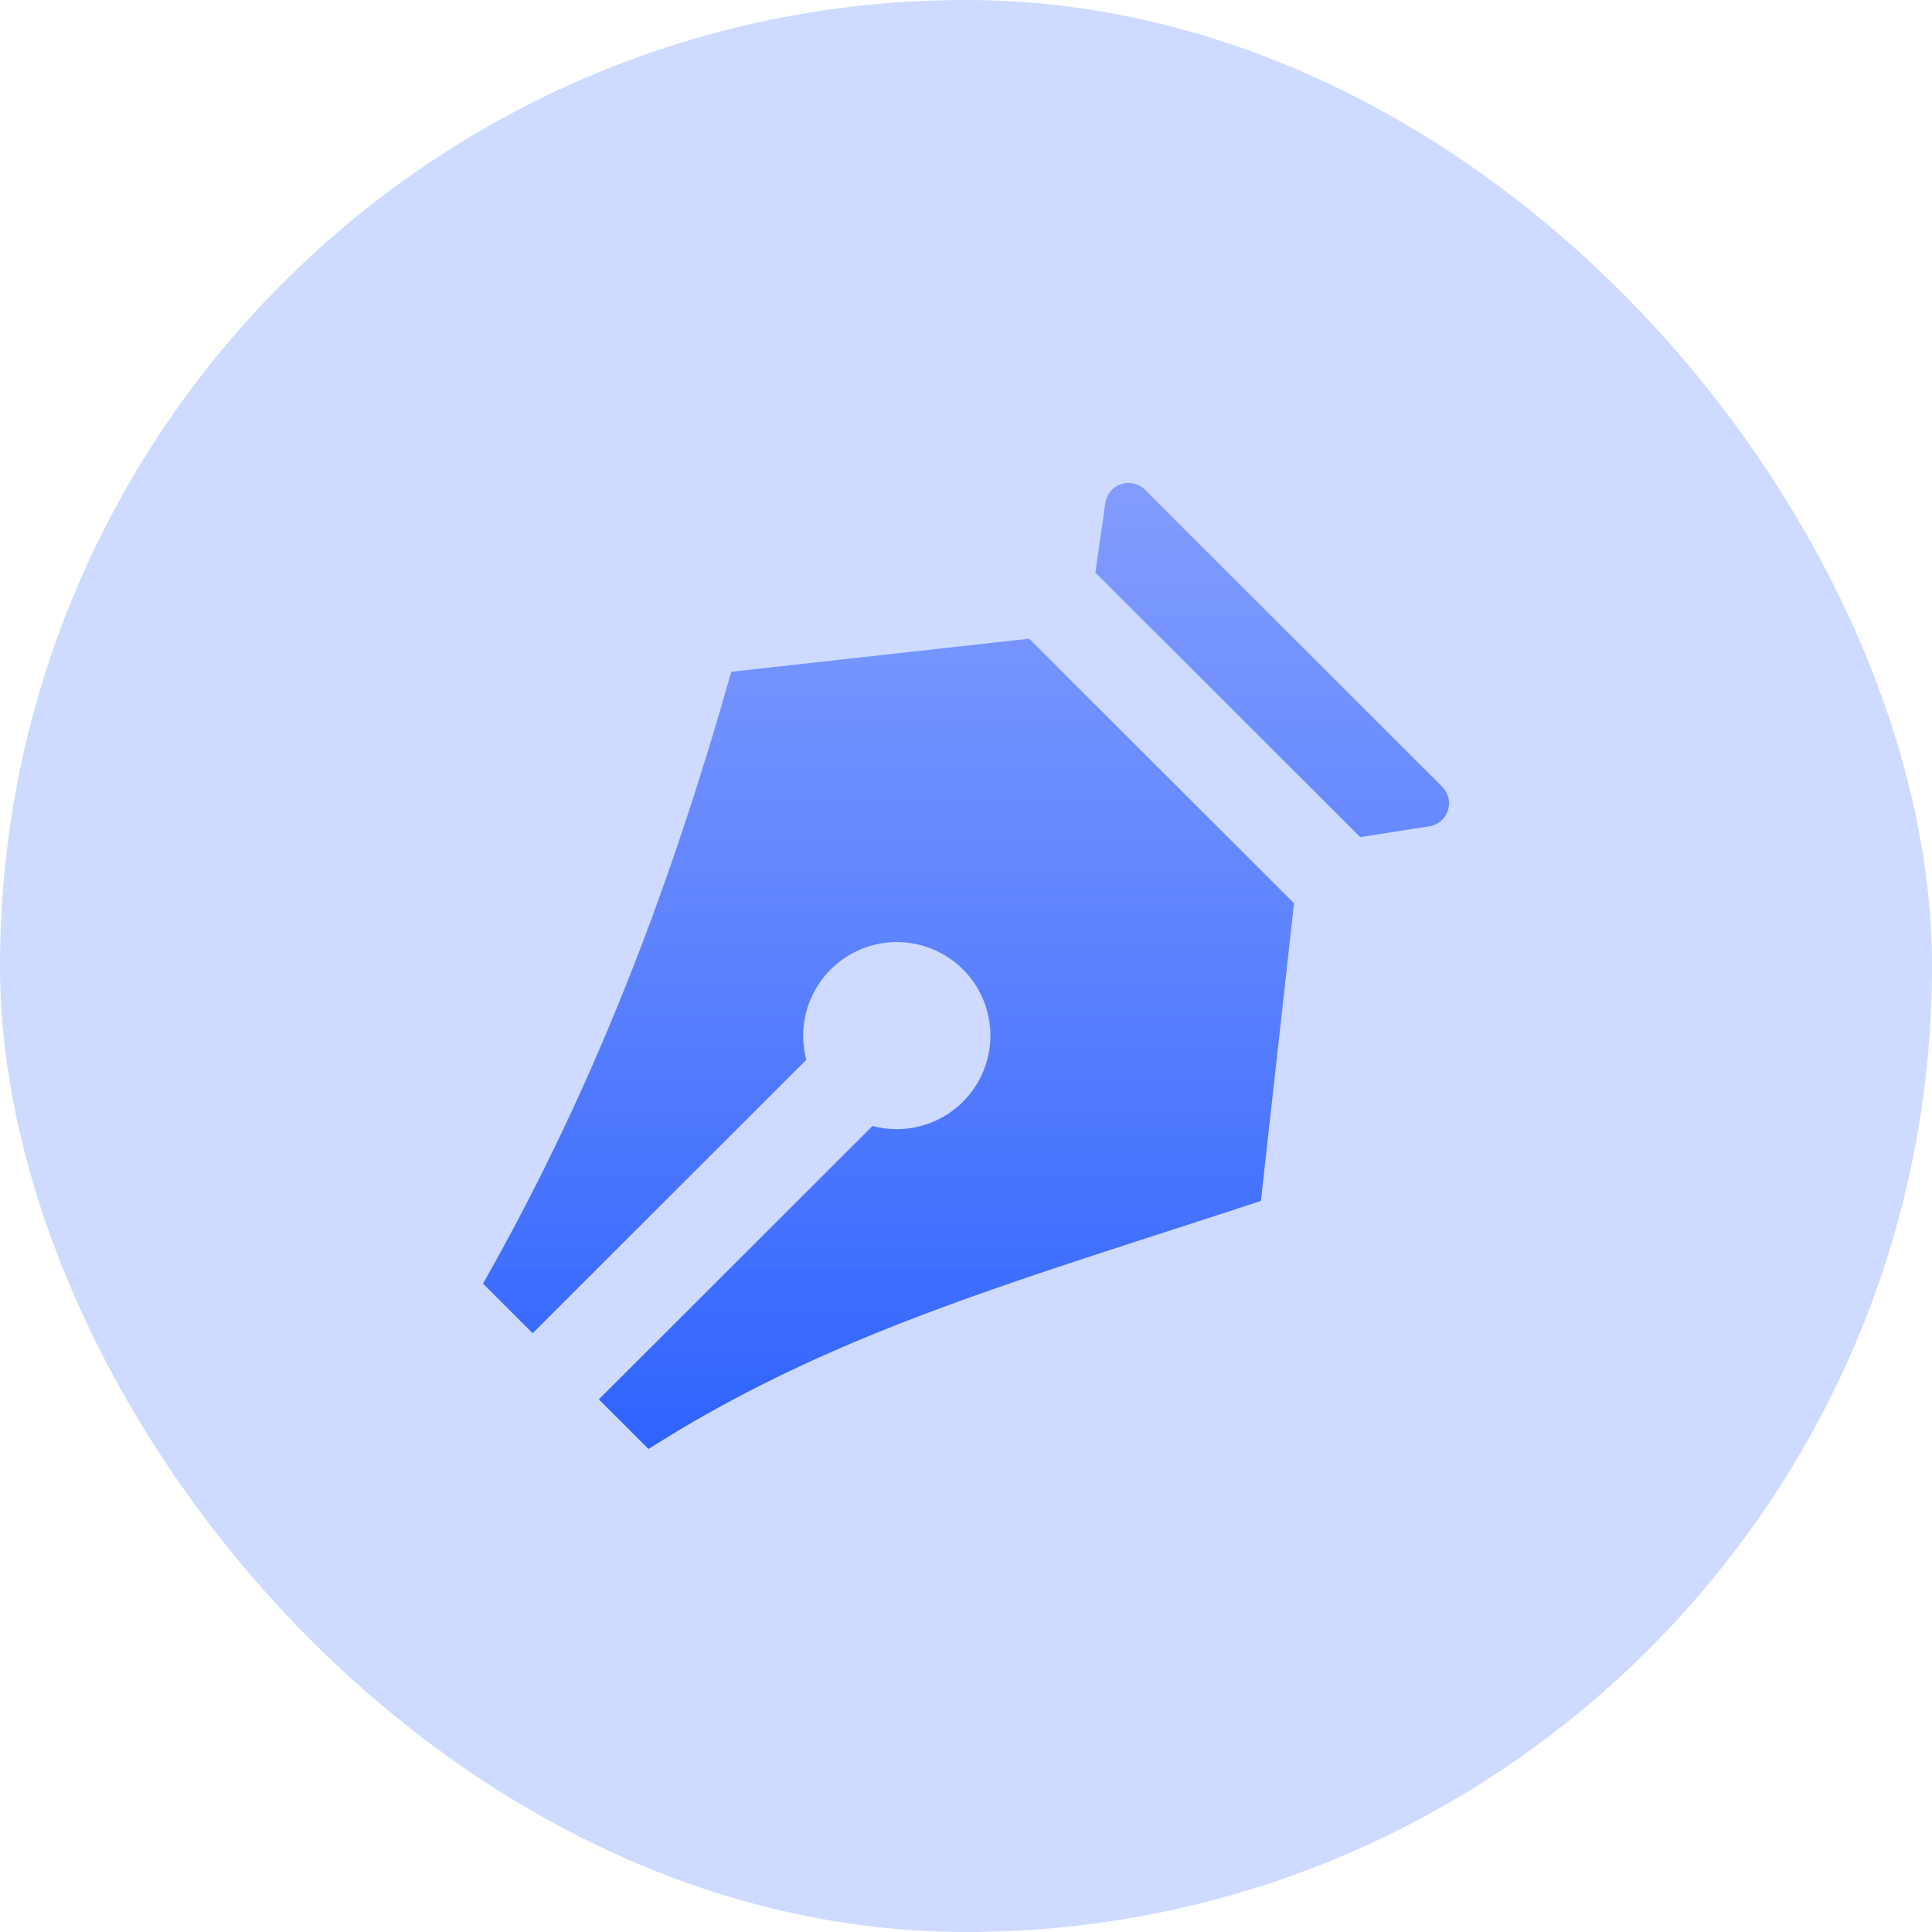 <svg xmlns="http://www.w3.org/2000/svg" viewBox="0 0 48 48">
  <defs>
    <linearGradient id="a" x1="50%" x2="50%" y1="0%" y2="100%">
      <stop offset="0%" stop-color="#6384FE" stop-opacity=".708"/>
      <stop offset="100%" stop-color="#0443FE" stop-opacity=".79"/>
    </linearGradient>
  </defs>
  <g fill="none" fill-rule="evenodd">
    <rect width="48" height="48" fill="#CEDAFF" rx="24"/>
    <path fill="url(#a)" d="m14.878 34.767 6.8-6.793a2.327 2.327 0 0 0 2.247-.602 2.323 2.323 0 0 0 0-3.287 2.327 2.327 0 0 0-3.892 2.245l-6.8 6.794L12 31.891c2.878-5.062 4.722-10.1 6.168-15.201l7.402-.822 6.58 6.574-.823 7.395C25.074 31.891 20.635 33.124 16.112 36l-1.234-1.233Zm13.57-22.597 7.382 7.376a.58.58 0 0 1-.322.984l-1.714.268-6.58-6.573.247-1.726a.581.581 0 0 1 .987-.329Z"/>
  </g>
</svg>
